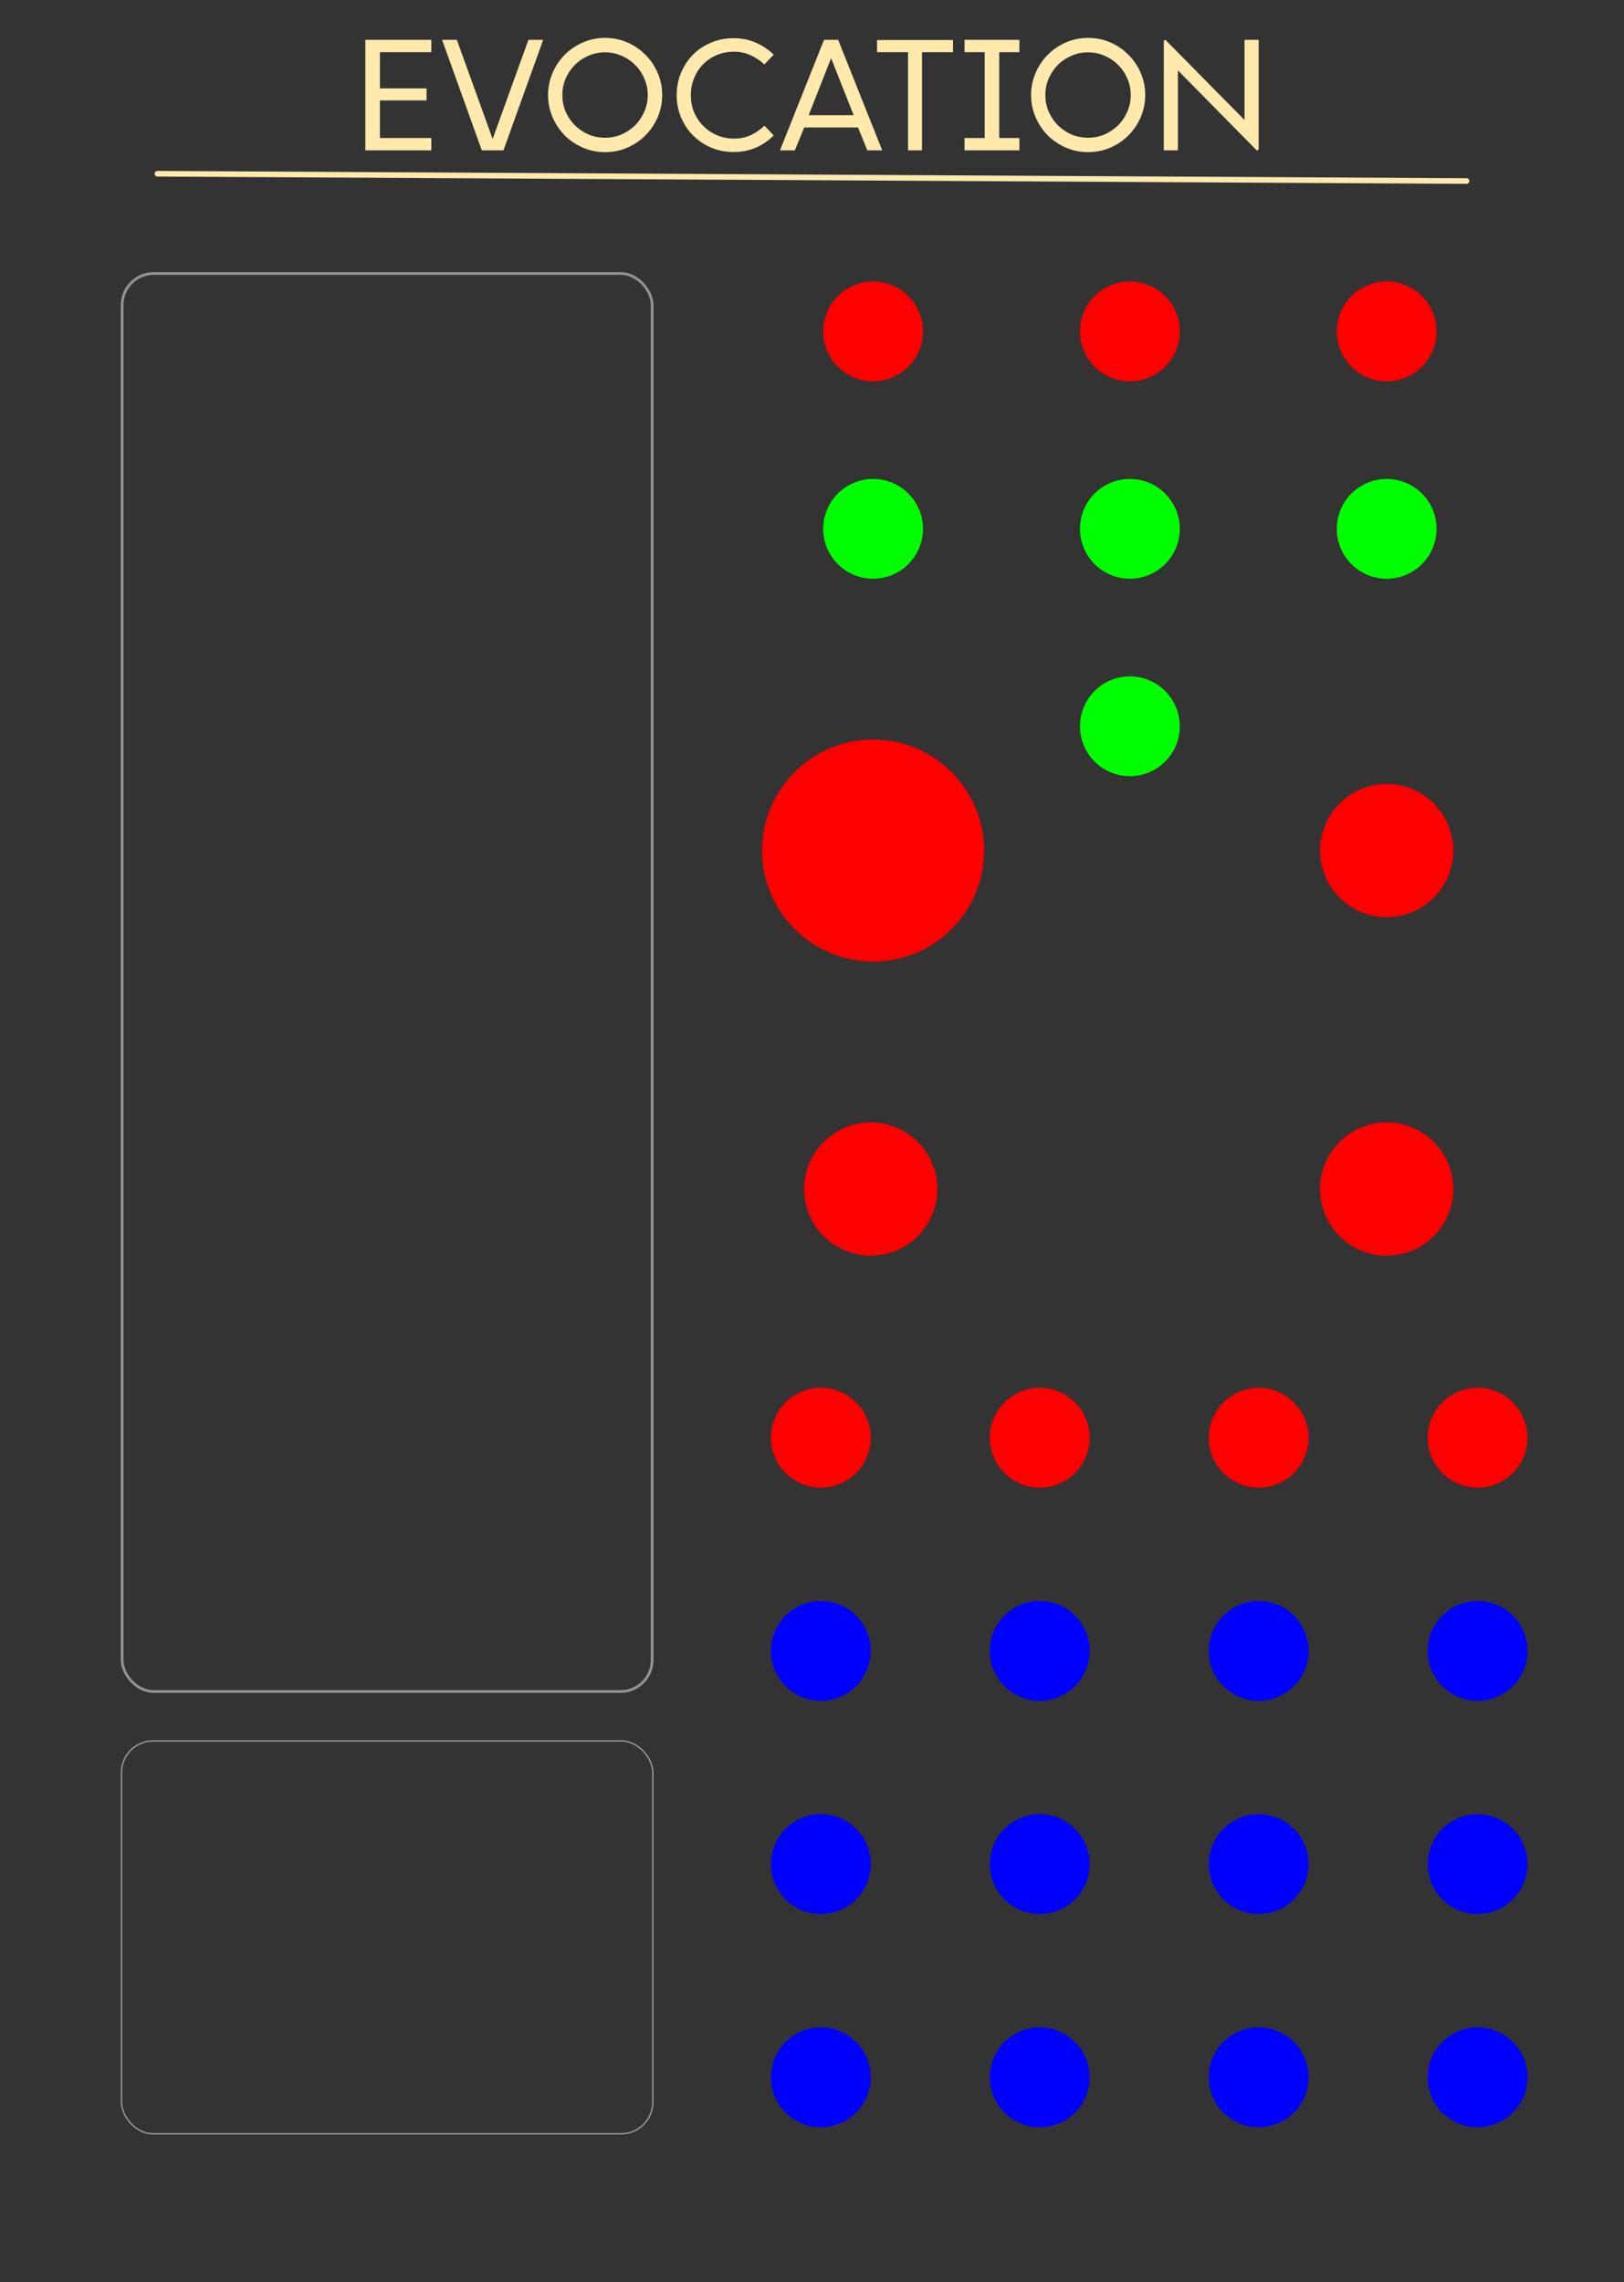 <?xml version="1.0" encoding="UTF-8" standalone="no"?>
<svg
   width="91.44mm"
   height="128.5mm"
   viewBox="0 0 91.44 128.5"
   version="1.1"
   id="svg12"
   sodipodi:docname="Evocation.svg"
   inkscape:version="1.4.2 (ebf0e940, 2025-05-08)"
   xml:space="preserve"
   xmlns:inkscape="http://www.inkscape.org/namespaces/inkscape"
   xmlns:sodipodi="http://sodipodi.sourceforge.net/DTD/sodipodi-0.dtd"
   xmlns="http://www.w3.org/2000/svg"
   xmlns:svg="http://www.w3.org/2000/svg"><rect x="0" y="0" width="91.44" height="128.5" fill="#333333" stroke="none"/><defs
     id="defs12"><radialGradient
       id="bezelGradient"
       cx="75"
       cy="50"
       r="48"
       fx="50"
       fy="50"
       gradientUnits="userSpaceOnUse"><stop
         offset="0%"
         style="stop-color:#111111"
         id="stop1" /><stop
         offset="85%"
         style="stop-color:#0A0A0A"
         id="stop2" /><stop
         offset="95%"
         style="stop-color:#282828"
         id="stop3" /><stop
         offset="100%"
         style="stop-color:#1a1a1a"
         id="stop4" /></radialGradient><radialGradient
       id="buttonGradient"
       cx="75"
       cy="43"
       r="42"
       fx="50"
       fy="43"
       gradientUnits="userSpaceOnUse"><stop
         offset="0%"
         style="stop-color:#FFFFFF"
         id="stop5" /><stop
         offset="40%"
         style="stop-color:#E0E0E0"
         id="stop6" /><stop
         offset="80%"
         style="stop-color:#999999"
         id="stop7" /><stop
         offset="100%"
         style="stop-color:#777777"
         id="stop8" /></radialGradient><linearGradient
       id="highlightGradient"
       x1="19.425"
       y1="60.97"
       x2="19.425"
       y2="86.87"
       gradientTransform="scale(1.93,0.518)"
       gradientUnits="userSpaceOnUse"><stop
         offset="0%"
         style="stop-color:#FFFFFF; stop-opacity:0.8"
         id="stop9" /><stop
         offset="100%"
         style="stop-color:#FFFFFF; stop-opacity:0"
         id="stop10" /></linearGradient><filter
       id="soft-shadow"
       x="0"
       y="0"
       width="1"
       height="1"><feDropShadow
         dx="0"
         dy="2"
         stdDeviation="2"
         flood-color="#000000"
         flood-opacity="0.5" /></filter><radialGradient
       id="bezelGradient-3"
       cx="50%"
       cy="50%"
       r="50%"
       fx="50%"
       fy="50%"><stop
         offset="0%"
         style="stop-color:#111111"
         id="stop1-9" /><stop
         offset="85%"
         style="stop-color:#0A0A0A"
         id="stop2-9" /><stop
         offset="95%"
         style="stop-color:#282828"
         id="stop3-4" /><stop
         offset="100%"
         style="stop-color:#1a1a1a"
         id="stop4-9" /></radialGradient><radialGradient
       id="buttonGradient-1"
       cx="50%"
       cy="40%"
       r="60%"
       fx="50%"
       fy="40%"><stop
         offset="0%"
         style="stop-color:#FFFFFF"
         id="stop5-5" /><stop
         offset="40%"
         style="stop-color:#E0E0E0"
         id="stop6-9" /><stop
         offset="80%"
         style="stop-color:#999999"
         id="stop7-8" /><stop
         offset="100%"
         style="stop-color:#777777"
         id="stop8-3" /></radialGradient><linearGradient
       id="highlightGradient-0"
       x1="0%"
       y1="0%"
       x2="0%"
       y2="100%"><stop
         offset="0%"
         style="stop-color:#FFFFFF; stop-opacity:0.8"
         id="stop9-9" /><stop
         offset="100%"
         style="stop-color:#FFFFFF; stop-opacity:0"
         id="stop10-0" /></linearGradient><filter
       id="soft-shadow-7"
       x="0"
       y="0"
       width="1"
       height="1"><feDropShadow
         dx="0"
         dy="2"
         stdDeviation="2"
         flood-color="#000000"
         flood-opacity="0.5" /></filter><radialGradient
       id="highlight"
       cx="8.217"
       cy="10.154"
       r="6.142"
       gradientTransform="scale(1.254,0.798)"
       fx="8.217"
       fy="10.154"
       gradientUnits="userSpaceOnUse"><stop
         offset="0%"
         stop-color="#ffffff"
         stop-opacity="0.2"
         id="stop7-1" /><stop
         offset="70%"
         stop-color="#ffffff"
         stop-opacity="0.06"
         id="stop8-7" /><stop
         offset="100%"
         stop-color="#ffffff"
         stop-opacity="0"
         id="stop9-0" /></radialGradient></defs><sodipodi:namedview
     id="namedview12"
     pagecolor="#505050"
     bordercolor="#eeeeee"
     borderopacity="1"
     inkscape:showpageshadow="0"
     inkscape:pageopacity="0"
     inkscape:pagecheckerboard="0"
     inkscape:deskcolor="#505050"
     inkscape:document-units="mm"
     inkscape:zoom="2"
     inkscape:cx="161"
     inkscape:cy="254.25"
     inkscape:window-width="2560"
     inkscape:window-height="1387"
     inkscape:window-x="0"
     inkscape:window-y="25"
     inkscape:window-maximized="0"
     inkscape:current-layer="svg12" /><circle
     style="fill:#ff0000;fill-opacity:1;fill-rule:evenodd;stroke:none;stroke-width:0.51;stroke-linecap:round;stroke-opacity:1;paint-order:fill markers stroke"
     id="env-phase-offset"
     cx="78.077"
     cy="47.893"
     inkscape:label="env-phase-offset"
     r="3.75" /><circle
     style="fill:#ff0000;fill-opacity:1;fill-rule:evenodd;stroke:none;stroke-width:0.51;stroke-linecap:round;stroke-opacity:1;paint-order:fill markers stroke"
     id="invert-sw"
     cx="49.026"
     cy="66.95"
     inkscape:label="invert-sw"
     r="3.75" /><circle
     style="fill:#ff0000;fill-opacity:1;fill-rule:evenodd;stroke:none;stroke-width:0.51;stroke-linecap:round;stroke-opacity:1;paint-order:fill markers stroke"
     id="loop-sw"
     cx="78.077"
     cy="66.95"
     inkscape:label="loop-sw"
     r="3.75" /><rect
     width="91.44"
     height="128.5"
     fill="none"
     id="rect1"
     x="0"
     y="0"
     style="display:inline" /><rect
     id="touch-strip"
     x="6.876"
     y="15.4"
     width="29.844"
     height="79.844"
     rx="1.779"
     stroke="#4bd4ff"
     opacity="0.468"
     style="display:inline;fill:none;stroke:#ffffff;stroke-width:0.156;stroke-opacity:1" /><rect
     id="feedback-oled"
     x="6.839"
     y="98.025"
     width="29.918"
     height="22.122"
     rx="1.783"
     stroke="#4bd4ff"
     opacity="0.468"
     style="display:inline;fill:none;stroke:#ffffff;stroke-width:0.082;stroke-opacity:1"
     inkscape:label="feedback-oled" /><ellipse
     style="fill:#0000ff;fill-opacity:1;fill-rule:evenodd;stroke:none;stroke-width:0.382;stroke-linecap:round;stroke-opacity:1;paint-order:fill markers stroke"
     id="env1-eoc"
     cx="46.217"
     cy="92.957"
     rx="2.809"
     ry="2.809"
     inkscape:label="env1-eoc" /><ellipse
     style="fill:#00ff00;fill-opacity:1;fill-rule:evenodd;stroke:none;stroke-width:0.382;stroke-linecap:round;stroke-opacity:1;paint-order:fill markers stroke"
     id="record-cv-in"
     cx="49.16"
     cy="29.777"
     rx="2.809"
     ry="2.809"
     inkscape:label="record-cv-in" /><ellipse
     style="fill:#00ff00;fill-opacity:1;fill-rule:evenodd;stroke:none;stroke-width:0.382;stroke-linecap:round;stroke-opacity:1;paint-order:fill markers stroke"
     id="trigger-cv-in"
     cx="63.618"
     cy="29.777"
     rx="2.809"
     ry="2.809"
     inkscape:label="trigger-cv-in" /><ellipse
     style="fill:#00ff00;fill-opacity:1;fill-rule:evenodd;stroke:none;stroke-width:0.382;stroke-linecap:round;stroke-opacity:1;paint-order:fill markers stroke"
     id="gate-cv-in"
     cx="63.618"
     cy="40.894"
     rx="2.809"
     ry="2.809"
     inkscape:label="gate-cv-in" /><ellipse
     style="fill:#00ff00;fill-opacity:1;fill-rule:evenodd;stroke:none;stroke-width:0.382;stroke-linecap:round;stroke-opacity:1;paint-order:fill markers stroke"
     id="clear-cv-in"
     cx="78.077"
     cy="29.777"
     rx="2.809"
     ry="2.809"
     inkscape:label="clear-cv-in" /><ellipse
     style="fill:#ff0000;fill-opacity:1;fill-rule:evenodd;stroke:none;stroke-width:0.382;stroke-linecap:round;stroke-opacity:1;paint-order:fill markers stroke"
     id="clear-buffer-btn"
     cx="78.077"
     cy="18.66"
     rx="2.809"
     ry="2.809"
     inkscape:label="clear-buffer-btn" /><ellipse
     style="fill:#ff0000;fill-opacity:1;fill-rule:evenodd;stroke:none;stroke-width:0.382;stroke-linecap:round;stroke-opacity:1;paint-order:fill markers stroke"
     id="trigger-btn-0"
     cx="63.618"
     cy="18.66"
     rx="2.809"
     ry="2.809"
     inkscape:label="trigger-btn" /><ellipse
     style="fill:#ff0000;fill-opacity:1;fill-rule:evenodd;stroke:none;stroke-width:0.382;stroke-linecap:round;stroke-opacity:1;paint-order:fill markers stroke"
     id="record-btn"
     cx="49.16"
     cy="18.66"
     rx="2.809"
     ry="2.809"
     inkscape:label="record-btn" /><ellipse
     style="fill:#ff0000;fill-opacity:1;fill-rule:evenodd;stroke:none;stroke-width:0.382;stroke-linecap:round;stroke-opacity:1;paint-order:fill markers stroke"
     id="env1-select-btn"
     cx="46.217"
     cy="80.954"
     rx="2.809"
     ry="2.809"
     inkscape:label="env1-select-btn" /><ellipse
     style="fill:#ff0000;fill-opacity:1;fill-rule:evenodd;stroke:none;stroke-width:0.382;stroke-linecap:round;stroke-opacity:1;paint-order:fill markers stroke"
     id="env2-select-btn"
     cx="58.543"
     cy="80.954"
     rx="2.809"
     ry="2.809"
     inkscape:label="env2-select-btn" /><ellipse
     style="fill:#ff0000;fill-opacity:1;fill-rule:evenodd;stroke:none;stroke-width:0.382;stroke-linecap:round;stroke-opacity:1;paint-order:fill markers stroke"
     id="env3-select-btn"
     cx="70.87"
     cy="80.954"
     rx="2.809"
     ry="2.809"
     inkscape:label="env3-select-btn" /><ellipse
     style="fill:#ff0000;fill-opacity:1;fill-rule:evenodd;stroke:none;stroke-width:0.382;stroke-linecap:round;stroke-opacity:1;paint-order:fill markers stroke"
     id="env4-select-btn"
     cx="83.197"
     cy="80.954"
     rx="2.809"
     ry="2.809"
     inkscape:label="env4-select-btn" /><ellipse
     style="fill:#0000ff;fill-opacity:1;fill-rule:evenodd;stroke:none;stroke-width:0.382;stroke-linecap:round;stroke-opacity:1;paint-order:fill markers stroke"
     id="env2-eoc"
     cx="58.543"
     cy="92.957"
     rx="2.809"
     ry="2.809"
     inkscape:label="env2-eoc" /><ellipse
     style="fill:#0000ff;fill-opacity:1;fill-rule:evenodd;stroke:none;stroke-width:0.382;stroke-linecap:round;stroke-opacity:1;paint-order:fill markers stroke"
     id="env3-eoc"
     cx="70.87"
     cy="92.957"
     rx="2.809"
     ry="2.809"
     inkscape:label="env3-eoc" /><ellipse
     style="fill:#0000ff;fill-opacity:1;fill-rule:evenodd;stroke:none;stroke-width:0.382;stroke-linecap:round;stroke-opacity:1;paint-order:fill markers stroke"
     id="env4-eoc"
     cx="83.197"
     cy="92.957"
     rx="2.809"
     ry="2.809"
     inkscape:label="env4-eoc" /><ellipse
     style="fill:#0000ff;fill-opacity:1;fill-rule:evenodd;stroke:none;stroke-width:0.382;stroke-linecap:round;stroke-opacity:1;paint-order:fill markers stroke"
     id="env1-gate"
     cx="46.217"
     cy="104.961"
     rx="2.809"
     ry="2.809"
     inkscape:label="env1-gate" /><ellipse
     style="fill:#0000ff;fill-opacity:1;fill-rule:evenodd;stroke:none;stroke-width:0.382;stroke-linecap:round;stroke-opacity:1;paint-order:fill markers stroke"
     id="env2-gate"
     cx="58.543"
     cy="104.961"
     rx="2.809"
     ry="2.809"
     inkscape:label="env2-gate" /><ellipse
     style="fill:#0000ff;fill-opacity:1;fill-rule:evenodd;stroke:none;stroke-width:0.382;stroke-linecap:round;stroke-opacity:1;paint-order:fill markers stroke"
     id="env3-gate"
     cx="70.87"
     cy="104.961"
     rx="2.809"
     ry="2.809"
     inkscape:label="env3-gate" /><ellipse
     style="fill:#0000ff;fill-opacity:1;fill-rule:evenodd;stroke:none;stroke-width:0.382;stroke-linecap:round;stroke-opacity:1;paint-order:fill markers stroke"
     id="env4-gate"
     cx="83.197"
     cy="104.961"
     rx="2.809"
     ry="2.809"
     inkscape:label="env4-gate" /><ellipse
     style="fill:#0000ff;fill-opacity:1;fill-rule:evenodd;stroke:none;stroke-width:0.382;stroke-linecap:round;stroke-opacity:1;paint-order:fill markers stroke"
     id="env1-out"
     cx="46.217"
     cy="116.965"
     rx="2.809"
     ry="2.809"
     inkscape:label="env1-out" /><ellipse
     style="fill:#0000ff;fill-opacity:1;fill-rule:evenodd;stroke:none;stroke-width:0.382;stroke-linecap:round;stroke-opacity:1;paint-order:fill markers stroke"
     id="env2-out"
     cx="58.543"
     cy="116.965"
     rx="2.809"
     ry="2.809"
     inkscape:label="env2-out" /><ellipse
     style="fill:#0000ff;fill-opacity:1;fill-rule:evenodd;stroke:none;stroke-width:0.382;stroke-linecap:round;stroke-opacity:1;paint-order:fill markers stroke"
     id="env3-out"
     cx="70.87"
     cy="116.965"
     rx="2.809"
     ry="2.809"
     inkscape:label="env3-out" /><ellipse
     style="fill:#0000ff;fill-opacity:1;fill-rule:evenodd;stroke:none;stroke-width:0.382;stroke-linecap:round;stroke-opacity:1;paint-order:fill markers stroke"
     id="env4-out"
     cx="83.197"
     cy="116.965"
     rx="2.809"
     ry="2.809"
     inkscape:label="env4-out" /><path
     style="font-weight:450;font-size:8.467px;line-height:0;font-family:'Liber Grotesque Family';-inkscape-font-specification:'Liber Grotesque Family,  weight=450';text-align:center;letter-spacing:0.09px;word-spacing:0.265px;text-anchor:middle;fill:#ffe9ac;fill-rule:evenodd;stroke-width:0.33;stroke-linecap:round;paint-order:fill markers stroke"
     d="m 20.57,2.244 h 3.717 v 0.694 h -2.896 v 2.04 h 2.625 v 0.677 h -2.625 v 2.117 h 2.896 v 0.694 h -3.717 z m 7.778,6.223 H 27.128 L 24.893,2.244 h 0.83 l 2.015,5.58 2.015,-5.58 h 0.83 z m 2.511,-3.116 q 0,-0.66 0.254,-1.245 0.254,-0.593 0.686,-1.024 0.44,-0.44 1.024,-0.694 0.584,-0.254 1.245,-0.254 0.669,0 1.253,0.254 0.584,0.254 1.016,0.694 0.44,0.432 0.694,1.024 0.254,0.584 0.254,1.245 0,0.66 -0.254,1.253 -0.254,0.584 -0.694,1.024 -0.432,0.432 -1.016,0.686 -0.584,0.254 -1.253,0.254 -0.66,0 -1.245,-0.254 Q 32.239,8.06 31.799,7.628 31.367,7.188 31.113,6.604 q -0.254,-0.593 -0.254,-1.253 z m 0.804,0 q 0,0.5 0.186,0.94 0.195,0.432 0.516,0.762 0.33,0.322 0.762,0.516 0.44,0.186 0.94,0.186 0.5,0 0.931,-0.186 0.44,-0.195 0.762,-0.516 0.33,-0.33 0.516,-0.762 0.195,-0.44 0.195,-0.94 0,-0.491 -0.195,-0.931 Q 36.091,3.979 35.761,3.658 35.439,3.327 34.999,3.141 34.567,2.946 34.068,2.946 q -0.5,0 -0.94,0.195 -0.432,0.186 -0.762,0.516 -0.322,0.322 -0.516,0.762 -0.186,0.44 -0.186,0.931 z m 7.236,0.008 q 0,0.525 0.186,0.974 0.195,0.44 0.525,0.77 0.33,0.33 0.77,0.516 0.449,0.186 0.957,0.186 0.508,0 0.931,-0.195 0.432,-0.203 0.779,-0.533 l 0.516,0.55 q -0.423,0.432 -0.999,0.686 -0.576,0.246 -1.262,0.246 -0.677,0 -1.262,-0.246 -0.584,-0.254 -1.016,-0.686 -0.432,-0.432 -0.677,-1.016 -0.246,-0.584 -0.246,-1.253 0,-0.677 0.246,-1.262 0.246,-0.584 0.669,-1.016 0.432,-0.432 1.016,-0.677 0.584,-0.254 1.27,-0.254 0.686,0 1.253,0.254 0.576,0.246 1.008,0.677 l -0.525,0.55 q -0.33,-0.322 -0.77,-0.516 -0.432,-0.203 -0.931,-0.203 -0.525,0 -0.974,0.186 -0.44,0.186 -0.77,0.516 -0.322,0.33 -0.508,0.779 -0.186,0.449 -0.186,0.965 z m 9.937,3.107 -0.525,-1.287 H 45.28 L 44.755,8.467 H 43.917 L 46.397,2.244 h 0.796 l 2.481,6.223 z m -2.04,-5.19 -1.262,3.209 h 2.532 z m 6.863,-1.024 V 2.938 H 51.914 V 8.467 H 51.127 V 2.938 H 49.383 V 2.252 Z m 0.649,0.686 V 2.244 h 3.09 v 0.694 h -1.135 v 4.834 h 1.135 v 0.694 h -3.09 v -0.694 h 1.135 V 2.938 Z m 3.748,2.413 q 0,-0.66 0.254,-1.245 0.254,-0.593 0.686,-1.024 0.44,-0.44 1.024,-0.694 0.584,-0.254 1.245,-0.254 0.669,0 1.253,0.254 0.584,0.254 1.016,0.694 0.44,0.432 0.694,1.024 0.254,0.584 0.254,1.245 0,0.66 -0.254,1.253 -0.254,0.584 -0.694,1.024 -0.432,0.432 -1.016,0.686 -0.584,0.254 -1.253,0.254 -0.66,0 -1.245,-0.254 -0.584,-0.254 -1.024,-0.686 -0.432,-0.44 -0.686,-1.024 -0.254,-0.593 -0.254,-1.253 z m 0.804,0 q 0,0.5 0.186,0.94 0.195,0.432 0.516,0.762 0.33,0.322 0.762,0.516 0.44,0.186 0.94,0.186 0.5,0 0.931,-0.186 0.44,-0.195 0.762,-0.516 0.33,-0.33 0.516,-0.762 0.195,-0.44 0.195,-0.94 0,-0.491 -0.195,-0.931 -0.186,-0.44 -0.516,-0.762 -0.322,-0.33 -0.762,-0.516 -0.432,-0.195 -0.931,-0.195 -0.5,0 -0.94,0.195 -0.432,0.186 -0.762,0.516 -0.322,0.322 -0.516,0.762 -0.186,0.44 -0.186,0.931 z M 70.074,2.244 h 0.796 v 6.181 l -0.102,0.051 -4.445,-4.513 V 8.467 H 65.528 V 2.286 l 0.093,-0.042 4.453,4.513 z"
     id="text1"
     aria-label="EVOCATION" /><circle
     style="fill:#ff0000;fill-opacity:1;fill-rule:evenodd;stroke:none;stroke-width:0.85;stroke-linecap:round;stroke-opacity:1;paint-order:fill markers stroke"
     id="env-speed"
     cx="49.16"
     cy="47.893"
     inkscape:label="env-speed"
     r="6.25" /><path
     style="fill:#ffe9ac;fill-opacity:1;fill-rule:evenodd;stroke:#ffe9ac;stroke-width:0.317;stroke-linecap:round;stroke-opacity:1;paint-order:fill markers stroke"
     d="M 8.867,9.783 82.573,10.193"
     id="path2" /></svg>
